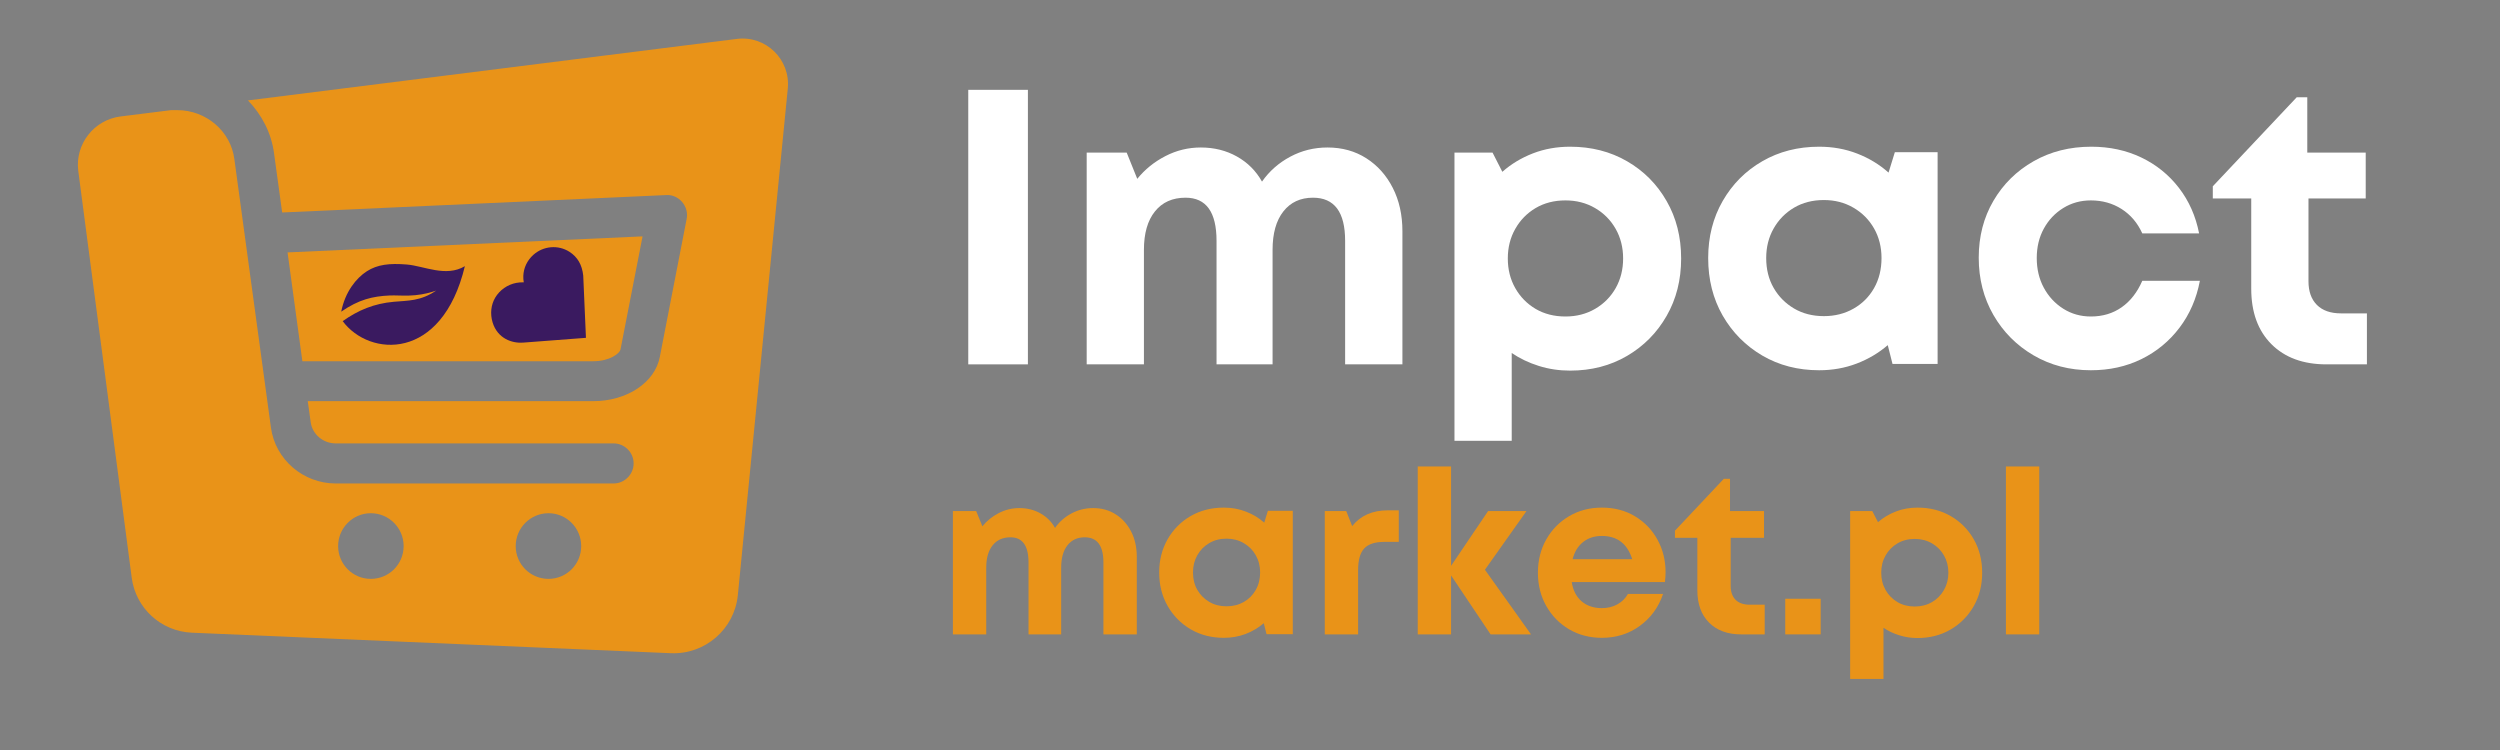 <svg xmlns="http://www.w3.org/2000/svg" xmlns:xlink="http://www.w3.org/1999/xlink" width="1000" zoomAndPan="magnify" viewBox="0 0 750 225" height="300" preserveAspectRatio="xMidYMid meet" version="1.0"><rect x="0" y="0" width="750" height="225" fill="#808080" stroke="none"/><defs><g/><clipPath id="eca474d70b"><path d="M 147 74 L 176 74 L 176 103 L 147 103 Z M 147 74 " clip-rule="nonzero"/></clipPath><clipPath id="910dde4f2b"><path d="M 143.449 94.578 L 165.199 70.273 L 186.52 89.352 L 164.77 113.656 Z M 143.449 94.578 " clip-rule="nonzero"/></clipPath><clipPath id="634ed4487d"><path d="M 147.781 96.727 C 149.266 101.594 153.66 103.031 156.895 102.789 L 175.785 101.348 L 174.969 82.66 C 174.617 79.426 173.262 77.098 170.824 75.535 C 167.453 73.379 163 73.762 159.992 76.465 C 158.148 78.125 157.082 80.367 156.992 82.785 C 156.969 83.434 157.016 84.078 157.133 84.703 C 156.395 84.668 155.641 84.719 154.887 84.867 C 152.25 85.375 149.953 86.973 148.582 89.258 C 147.289 91.422 146.996 94.145 147.781 96.727 Z M 147.781 96.727 " clip-rule="nonzero"/></clipPath><clipPath id="22a17a2cb9"><path d="M 102 79 L 140 79 L 140 104 L 102 104 Z M 102 79 " clip-rule="nonzero"/></clipPath><clipPath id="0f4de7c673"><path d="M 107.832 71.375 L 140.449 80.059 L 131.766 112.672 L 99.152 103.988 Z M 107.832 71.375 " clip-rule="nonzero"/></clipPath><clipPath id="72c2a18cec"><path d="M 107.832 71.375 L 140.449 80.059 L 131.766 112.672 L 99.152 103.988 Z M 107.832 71.375 " clip-rule="nonzero"/></clipPath></defs><path fill="#e99318" d="M 221.023 11.676 L 74.387 30.125 C 78.547 34.426 81.461 39.93 82.246 46.219 L 84.652 63.746 L 199.844 58.52 C 201.695 58.379 203.453 59.215 204.652 60.602 C 205.855 62.035 206.363 63.883 205.996 65.688 L 197.949 107.074 C 196.469 114.797 188.051 120.348 177.973 120.348 L 92.328 120.348 L 93.207 126.637 C 93.668 130.242 96.906 133.02 100.699 133.02 L 184.074 133.02 C 187.359 133.02 190.086 135.699 190.086 139.031 C 190.086 142.312 187.359 145.043 184.074 145.043 L 100.699 145.043 C 90.941 145.043 82.57 137.828 81.277 128.254 L 70.316 47.789 C 69.254 39.375 61.852 33.039 53.16 33.039 L 51.355 33.039 L 36.188 34.934 C 28.188 35.953 22.5 43.211 23.473 51.215 L 39.52 173.344 C 40.719 182.453 48.305 189.391 57.508 189.805 L 201.23 195.957 C 211.496 196.418 220.332 188.742 221.348 178.566 L 236.332 26.613 C 237.211 17.871 229.766 10.566 221.023 11.676 Z M 111.242 173.664 C 105.832 173.664 101.438 169.273 101.438 163.816 C 101.438 158.406 105.832 153.965 111.242 153.965 C 116.699 153.965 121.09 158.406 121.09 163.816 C 121.09 169.273 116.699 173.664 111.242 173.664 Z M 164.559 173.664 C 159.105 173.664 154.711 169.273 154.711 163.816 C 154.711 158.406 159.105 153.965 164.559 153.965 C 169.973 153.965 174.363 158.406 174.363 163.816 C 174.363 169.273 169.973 173.664 164.559 173.664 Z M 164.559 173.664 " fill-opacity="1" fill-rule="nonzero"/><path fill="#e99318" d="M 177.973 108.371 C 182.871 108.371 185.926 106.059 186.156 104.809 L 192.77 70.914 L 86.27 75.723 L 90.711 108.371 Z M 177.973 108.371 " fill-opacity="1" fill-rule="nonzero"/><g clip-path="url(#eca474d70b)"><g clip-path="url(#910dde4f2b)"><g clip-path="url(#634ed4487d)"><path fill="#3a1a60" d="M 143.531 94.652 L 165.281 70.348 L 186.52 89.352 L 164.77 113.656 Z M 143.531 94.652 " fill-opacity="1" fill-rule="nonzero"/></g></g></g><g clip-path="url(#22a17a2cb9)"><g clip-path="url(#0f4de7c673)"><g clip-path="url(#72c2a18cec)"><path fill="#3a1a60" d="M 102.363 93.5 C 103.555 87.5 106.879 83.422 110.055 81.379 C 113.227 79.34 116.879 78.934 122.039 79.352 C 127.195 79.773 133.793 83.246 139.461 79.848 C 132.582 108.523 110.797 107.105 102.809 96.344 C 107.473 93.031 112.23 91.062 118.168 90.531 C 122.43 90.148 126.133 90.379 130.855 87.172 C 124.613 89.359 120.285 88.488 116.879 88.645 C 111.812 88.871 107.594 89.871 102.363 93.5 Z M 102.363 93.5 " fill-opacity="1" fill-rule="evenodd"/></g></g></g><g fill="#ffffff" fill-opacity="1"><g transform="translate(281.072, 109.309)"><g><path d="M 9.406 0 L 9.406 -82.359 L 27.297 -82.359 L 27.297 0 Z M 9.406 0 "/></g></g></g><g fill="#ffffff" fill-opacity="1"><g transform="translate(317.772, 109.309)"><g><path d="M 80.484 -65.062 C 84.867 -65.062 88.75 -63.984 92.125 -61.828 C 95.5 -59.672 98.145 -56.707 100.062 -52.938 C 101.988 -49.176 102.953 -44.828 102.953 -39.891 L 102.953 0 L 85.766 0 L 85.766 -37.062 C 85.766 -45.688 82.551 -50 76.125 -50 C 72.352 -50 69.391 -48.625 67.234 -45.875 C 65.078 -43.133 64 -39.297 64 -34.359 L 64 0 L 47.188 0 L 47.188 -37.062 C 47.188 -45.688 44.086 -50 37.891 -50 C 33.961 -50 30.898 -48.625 28.703 -45.875 C 26.504 -43.133 25.406 -39.297 25.406 -34.359 L 25.406 0 L 8.234 0 L 8.234 -63.531 L 20.234 -63.531 L 23.406 -55.656 C 25.688 -58.477 28.492 -60.75 31.828 -62.469 C 35.16 -64.195 38.707 -65.062 42.469 -65.062 C 46.469 -65.062 50.078 -64.16 53.297 -62.359 C 56.516 -60.555 59.023 -58.047 60.828 -54.828 C 63.023 -57.961 65.848 -60.453 69.297 -62.297 C 72.742 -64.141 76.473 -65.062 80.484 -65.062 Z M 80.484 -65.062 "/></g></g></g><g fill="#ffffff" fill-opacity="1"><g transform="translate(428.108, 109.309)"><g><path d="M 42.938 -65.297 C 49.289 -65.297 54.977 -63.844 60 -60.938 C 65.02 -58.039 68.977 -54.062 71.875 -49 C 74.781 -43.945 76.234 -38.203 76.234 -31.766 C 76.234 -25.336 74.781 -19.594 71.875 -14.531 C 68.977 -9.469 65.02 -5.469 60 -2.531 C 54.977 0.406 49.289 1.875 42.938 1.875 C 39.645 1.875 36.508 1.406 33.531 0.469 C 30.551 -0.469 27.844 -1.758 25.406 -3.406 L 25.406 22.938 L 8.234 22.938 L 8.234 -63.531 L 19.656 -63.531 L 22.594 -57.766 C 25.258 -60.117 28.316 -61.961 31.766 -63.297 C 35.211 -64.629 38.938 -65.297 42.938 -65.297 Z M 41.531 -14.359 C 44.82 -14.359 47.781 -15.117 50.406 -16.641 C 53.039 -18.172 55.102 -20.25 56.594 -22.875 C 58.082 -25.508 58.828 -28.473 58.828 -31.766 C 58.828 -35.055 58.082 -38.016 56.594 -40.641 C 55.102 -43.273 53.039 -45.359 50.406 -46.891 C 47.781 -48.422 44.82 -49.188 41.531 -49.188 C 38.156 -49.188 35.172 -48.422 32.578 -46.891 C 29.992 -45.359 27.957 -43.273 26.469 -40.641 C 24.977 -38.016 24.234 -35.055 24.234 -31.766 C 24.234 -28.473 24.977 -25.508 26.469 -22.875 C 27.957 -20.25 29.992 -18.172 32.578 -16.641 C 35.172 -15.117 38.156 -14.359 41.531 -14.359 Z M 41.531 -14.359 "/></g></g></g><g fill="#ffffff" fill-opacity="1"><g transform="translate(508.33, 109.309)"><g><path d="M 60.125 -63.656 L 72.953 -63.656 L 72.953 -0.125 L 59.422 -0.125 L 58 -5.766 C 55.258 -3.41 52.145 -1.566 48.656 -0.234 C 45.164 1.098 41.422 1.766 37.422 1.766 C 31.066 1.766 25.379 0.297 20.359 -2.641 C 15.336 -5.586 11.375 -9.586 8.469 -14.641 C 5.57 -19.703 4.125 -25.453 4.125 -31.891 C 4.125 -38.242 5.57 -43.945 8.469 -49 C 11.375 -54.062 15.336 -58.039 20.359 -60.938 C 25.379 -63.844 31.066 -65.297 37.422 -65.297 C 41.492 -65.297 45.297 -64.609 48.828 -63.234 C 52.359 -61.867 55.492 -59.969 58.234 -57.531 Z M 38.828 -14.469 C 42.117 -14.469 45.078 -15.211 47.703 -16.703 C 50.336 -18.191 52.398 -20.25 53.891 -22.875 C 55.379 -25.508 56.125 -28.516 56.125 -31.891 C 56.125 -35.18 55.379 -38.141 53.891 -40.766 C 52.398 -43.391 50.336 -45.469 47.703 -47 C 45.078 -48.531 42.117 -49.297 38.828 -49.297 C 35.453 -49.297 32.469 -48.531 29.875 -47 C 27.289 -45.469 25.254 -43.391 23.766 -40.766 C 22.273 -38.141 21.531 -35.18 21.531 -31.891 C 21.531 -28.516 22.273 -25.531 23.766 -22.938 C 25.254 -20.352 27.289 -18.297 29.875 -16.766 C 32.469 -15.234 35.453 -14.469 38.828 -14.469 Z M 38.828 -14.469 "/></g></g></g><g fill="#ffffff" fill-opacity="1"><g transform="translate(589.494, 109.309)"><g><path d="M 37.766 1.766 C 31.41 1.766 25.68 0.273 20.578 -2.703 C 15.484 -5.68 11.469 -9.719 8.531 -14.812 C 5.594 -19.914 4.125 -25.645 4.125 -32 C 4.125 -38.352 5.594 -44.039 8.531 -49.062 C 11.469 -54.082 15.484 -58.039 20.578 -60.938 C 25.68 -63.844 31.453 -65.297 37.891 -65.297 C 43.379 -65.297 48.379 -64.219 52.891 -62.062 C 57.398 -59.906 61.164 -56.863 64.188 -52.938 C 67.207 -49.02 69.223 -44.473 70.234 -39.297 L 53.188 -39.297 C 51.77 -42.43 49.707 -44.863 47 -46.594 C 44.289 -48.32 41.211 -49.188 37.766 -49.188 C 34.703 -49.188 31.938 -48.422 29.469 -46.891 C 27 -45.359 25.055 -43.297 23.641 -40.703 C 22.234 -38.117 21.531 -35.18 21.531 -31.891 C 21.531 -28.586 22.234 -25.625 23.641 -23 C 25.055 -20.375 27 -18.273 29.469 -16.703 C 31.938 -15.141 34.703 -14.359 37.766 -14.359 C 41.297 -14.359 44.375 -15.281 47 -17.125 C 49.625 -18.969 51.688 -21.613 53.188 -25.062 L 70.469 -25.062 C 69.457 -19.727 67.422 -15.039 64.359 -11 C 61.297 -6.957 57.488 -3.816 52.938 -1.578 C 48.395 0.648 43.336 1.766 37.766 1.766 Z M 37.766 1.766 "/></g></g></g><g fill="#ffffff" fill-opacity="1"><g transform="translate(663.012, 109.309)"><g><path d="M 39.297 -15.297 L 47.062 -15.297 L 47.062 0 L 34.938 0 C 27.957 0 22.445 -2.02 18.406 -6.062 C 14.375 -10.102 12.359 -15.648 12.359 -22.703 L 12.359 -49.766 L 0.828 -49.766 L 0.828 -53.422 L 26 -80.125 L 29.172 -80.125 L 29.172 -63.531 L 46.703 -63.531 L 46.703 -49.766 L 29.531 -49.766 L 29.531 -24.938 C 29.531 -21.883 30.375 -19.516 32.062 -17.828 C 33.75 -16.141 36.16 -15.297 39.297 -15.297 Z M 39.297 -15.297 "/></g></g></g><g fill="#e99318" fill-opacity="1"><g transform="translate(281.072, 190.315)"><g><path d="M 46.875 -37.891 C 49.438 -37.891 51.695 -37.258 53.656 -36 C 55.625 -34.75 57.164 -33.023 58.281 -30.828 C 59.406 -28.641 59.969 -26.109 59.969 -23.234 L 59.969 0 L 49.953 0 L 49.953 -21.594 C 49.953 -26.613 48.082 -29.125 44.344 -29.125 C 42.145 -29.125 40.414 -28.32 39.156 -26.719 C 37.906 -25.125 37.281 -22.891 37.281 -20.016 L 37.281 0 L 27.484 0 L 27.484 -21.594 C 27.484 -26.613 25.676 -29.125 22.062 -29.125 C 19.781 -29.125 18 -28.32 16.719 -26.719 C 15.438 -25.125 14.797 -22.891 14.797 -20.016 L 14.797 0 L 4.797 0 L 4.797 -37 L 11.781 -37 L 13.641 -32.422 C 14.961 -34.055 16.594 -35.375 18.531 -36.375 C 20.477 -37.383 22.547 -37.891 24.734 -37.891 C 27.066 -37.891 29.172 -37.363 31.047 -36.312 C 32.922 -35.27 34.383 -33.812 35.438 -31.938 C 36.707 -33.758 38.348 -35.207 40.359 -36.281 C 42.367 -37.352 44.539 -37.891 46.875 -37.891 Z M 46.875 -37.891 "/></g></g></g><g fill="#e99318" fill-opacity="1"><g transform="translate(345.35, 190.315)"><g><path d="M 35.016 -37.078 L 42.484 -37.078 L 42.484 -0.062 L 34.609 -0.062 L 33.781 -3.359 C 32.188 -1.984 30.367 -0.906 28.328 -0.125 C 26.297 0.645 24.117 1.031 21.797 1.031 C 18.086 1.031 14.77 0.176 11.844 -1.531 C 8.926 -3.25 6.625 -5.582 4.938 -8.531 C 3.25 -11.477 2.406 -14.828 2.406 -18.578 C 2.406 -22.273 3.25 -25.598 4.938 -28.547 C 6.625 -31.492 8.926 -33.812 11.844 -35.5 C 14.77 -37.188 18.086 -38.031 21.797 -38.031 C 24.172 -38.031 26.383 -37.629 28.438 -36.828 C 30.5 -36.035 32.328 -34.93 33.922 -33.516 Z M 22.609 -8.422 C 24.535 -8.422 26.258 -8.852 27.781 -9.719 C 29.312 -10.594 30.508 -11.797 31.375 -13.328 C 32.25 -14.859 32.688 -16.609 32.688 -18.578 C 32.688 -20.492 32.25 -22.219 31.375 -23.75 C 30.508 -25.281 29.312 -26.488 27.781 -27.375 C 26.258 -28.27 24.535 -28.719 22.609 -28.719 C 20.648 -28.719 18.914 -28.27 17.406 -27.375 C 15.895 -26.488 14.707 -25.281 13.844 -23.75 C 12.977 -22.219 12.547 -20.492 12.547 -18.578 C 12.547 -16.609 12.977 -14.867 13.844 -13.359 C 14.707 -11.859 15.895 -10.66 17.406 -9.766 C 18.914 -8.867 20.648 -8.422 22.609 -8.422 Z M 22.609 -8.422 "/></g></g></g><g fill="#e99318" fill-opacity="1"><g transform="translate(392.634, 190.315)"><g><path d="M 23.719 -37.219 L 27 -37.219 L 27 -27.75 L 22.688 -27.75 C 19.852 -27.75 17.828 -27.086 16.609 -25.766 C 15.398 -24.441 14.797 -22.27 14.797 -19.25 L 14.797 0 L 4.797 0 L 4.797 -37 L 11.234 -37 L 13.016 -32.484 C 15.535 -35.641 19.102 -37.219 23.719 -37.219 Z M 23.719 -37.219 "/></g></g></g><g fill="#e99318" fill-opacity="1"><g transform="translate(420.524, 190.315)"><g><path d="M 38.781 0 L 26.656 0 L 14.797 -17.688 L 14.797 0 L 4.797 0 L 4.797 -50.375 L 14.797 -50.375 L 14.797 -20.562 L 25.906 -37 L 37.422 -37 L 24.953 -19.391 Z M 38.781 0 "/></g></g></g><g fill="#e99318" fill-opacity="1"><g transform="translate(458.967, 190.315)"><g><path d="M 40.703 -18.641 C 40.703 -17.68 40.633 -16.695 40.5 -15.688 L 12.547 -15.688 C 12.953 -13.176 13.953 -11.242 15.547 -9.891 C 17.148 -8.547 19.164 -7.875 21.594 -7.875 C 23.32 -7.875 24.867 -8.25 26.234 -9 C 27.609 -9.758 28.664 -10.801 29.406 -12.125 L 39.953 -12.125 C 38.578 -8.102 36.242 -4.906 32.953 -2.531 C 29.672 -0.156 25.883 1.031 21.594 1.031 C 17.938 1.031 14.656 0.176 11.75 -1.531 C 8.852 -3.25 6.57 -5.582 4.906 -8.531 C 3.238 -11.477 2.406 -14.801 2.406 -18.5 C 2.406 -22.195 3.238 -25.52 4.906 -28.469 C 6.57 -31.414 8.852 -33.742 11.75 -35.453 C 14.656 -37.172 17.938 -38.031 21.594 -38.031 C 25.383 -38.031 28.719 -37.148 31.594 -35.391 C 34.469 -33.641 36.703 -31.301 38.297 -28.375 C 39.898 -25.445 40.703 -22.203 40.703 -18.641 Z M 21.594 -29.531 C 19.352 -29.531 17.469 -28.914 15.938 -27.688 C 14.406 -26.457 13.363 -24.742 12.812 -22.547 L 30.703 -22.547 C 29.242 -27.203 26.207 -29.531 21.594 -29.531 Z M 21.594 -29.531 "/></g></g></g><g fill="#e99318" fill-opacity="1"><g transform="translate(502.002, 190.315)"><g><path d="M 22.891 -8.906 L 27.406 -8.906 L 27.406 0 L 20.359 0 C 16.285 0 13.07 -1.176 10.719 -3.531 C 8.375 -5.883 7.203 -9.113 7.203 -13.219 L 7.203 -28.984 L 0.484 -28.984 L 0.484 -31.109 L 15.141 -46.672 L 17 -46.672 L 17 -37 L 27.203 -37 L 27.203 -28.984 L 17.203 -28.984 L 17.203 -14.531 C 17.203 -12.75 17.691 -11.363 18.672 -10.375 C 19.648 -9.395 21.055 -8.906 22.891 -8.906 Z M 22.891 -8.906 "/></g></g></g><g fill="#e99318" fill-opacity="1"><g transform="translate(531.468, 190.315)"><g><path d="M 4.109 0 L 4.109 -10.688 L 14.734 -10.688 L 14.734 0 Z M 4.109 0 "/></g></g></g><g fill="#e99318" fill-opacity="1"><g transform="translate(550.245, 190.315)"><g><path d="M 25.016 -38.031 C 28.711 -38.031 32.023 -37.188 34.953 -35.5 C 37.879 -33.812 40.188 -31.492 41.875 -28.547 C 43.562 -25.598 44.406 -22.25 44.406 -18.5 C 44.406 -14.758 43.562 -11.414 41.875 -8.469 C 40.188 -5.52 37.879 -3.188 34.953 -1.469 C 32.023 0.238 28.711 1.094 25.016 1.094 C 23.098 1.094 21.27 0.816 19.531 0.266 C 17.789 -0.273 16.211 -1.023 14.797 -1.984 L 14.797 13.359 L 4.797 13.359 L 4.797 -37 L 11.438 -37 L 13.156 -33.656 C 14.707 -35.02 16.488 -36.086 18.5 -36.859 C 20.508 -37.641 22.68 -38.031 25.016 -38.031 Z M 24.188 -8.359 C 26.102 -8.359 27.828 -8.801 29.359 -9.688 C 30.891 -10.582 32.086 -11.797 32.953 -13.328 C 33.828 -14.859 34.266 -16.582 34.266 -18.5 C 34.266 -20.414 33.828 -22.141 32.953 -23.672 C 32.086 -25.203 30.891 -26.41 29.359 -27.297 C 27.828 -28.191 26.102 -28.641 24.188 -28.641 C 22.227 -28.641 20.492 -28.191 18.984 -27.297 C 17.473 -26.41 16.285 -25.203 15.422 -23.672 C 14.555 -22.141 14.125 -20.414 14.125 -18.5 C 14.125 -16.582 14.555 -14.859 15.422 -13.328 C 16.285 -11.797 17.473 -10.582 18.984 -9.688 C 20.492 -8.801 22.227 -8.359 24.188 -8.359 Z M 24.188 -8.359 "/></g></g></g><g fill="#e99318" fill-opacity="1"><g transform="translate(596.98, 190.315)"><g><path d="M 4.797 0 L 4.797 -50.375 L 14.797 -50.375 L 14.797 0 Z M 4.797 0 "/></g></g></g></svg>